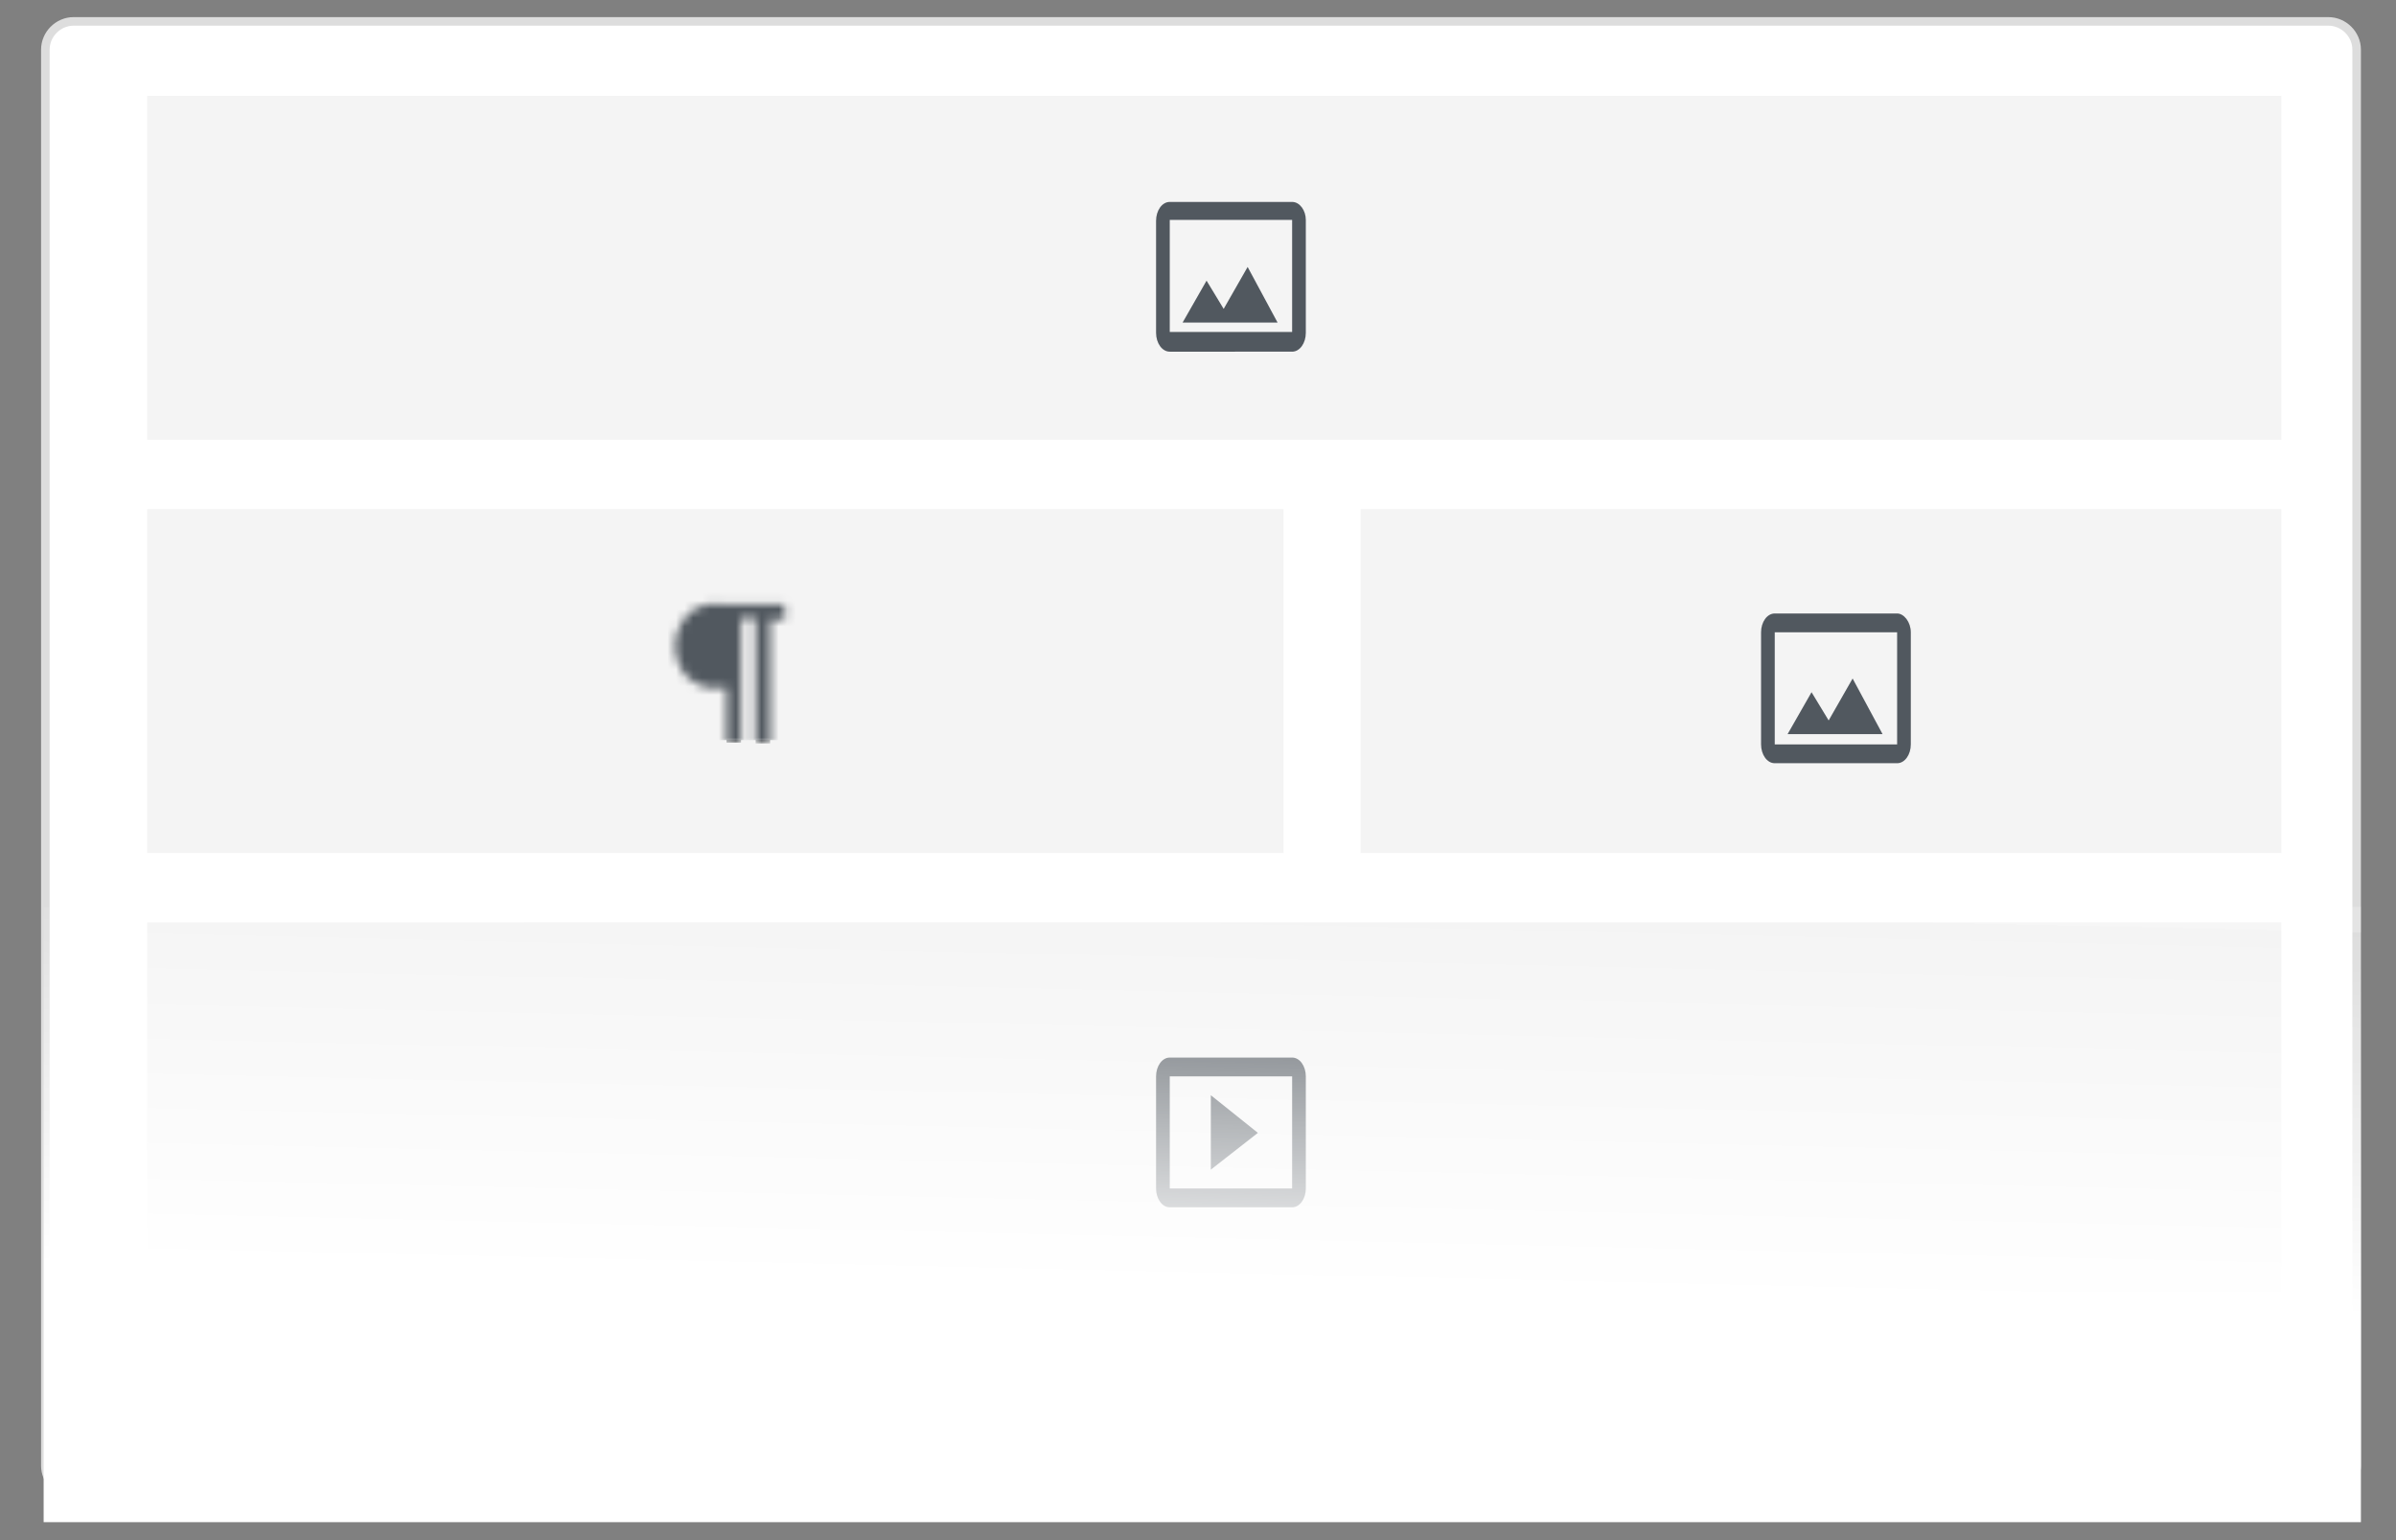 <svg version="1.1" id="Layer_1" xmlns="http://www.w3.org/2000/svg" x="0" y="0" viewBox="0 0 280 180" xml:space="preserve" enable-background="new 0 0 280 180"><rect x="0" y="0" width="280" height="180" fill="#808080" stroke="none"/><style>.st2{fill:#f4f4f4}.st7{fill:#51585f}</style><path d="M8.6 2.2h263.5c2 0 3.6 1.6 3.6 3.6v165.5c0 2-1.6 3.6-3.6 3.6H8.6c-2 0-3.6-1.6-3.6-3.6V5.8c0-2 1.6-3.6 3.6-3.6z" fill="#fff"/><path d="M8.6 2.5h263.5c1.8 0 3.3 1.5 3.3 3.3v165.5c0 1.8-1.5 3.3-3.3 3.3H8.6c-1.8 0-3.3-1.5-3.3-3.3V5.8c0-1.8 1.5-3.3 3.3-3.3z" fill="none" stroke="#ddd"/><path class="st2" d="M17.2 11.2h249.4v40.2H17.2V11.2zm0 48.3H150v40.2H17.2V59.5z"/><defs><filter id="Adobe_OpacityMaskFilter" filterUnits="userSpaceOnUse" x="75.5" y="67.7" width="20.2" height="19.1"><feColorMatrix values="1 0 0 0 0 0 1 0 0 0 0 0 1 0 0 0 0 0 1 0"/></filter></defs><mask maskUnits="userSpaceOnUse" x="75.5" y="67.7" width="20.2" height="19.1" id="a_2_"><path d="M86.6 80.4v6.4h-1.7v-6.4H84c-.6.1-1.3 0-1.9-.2-.6-.2-1.2-.6-1.7-1-.5-.5-.9-1-1.1-1.7-.3-.6-.4-1.3-.4-2s.1-1.4.4-2c.3-.6.6-1.2 1.1-1.7.5-.5 1-.8 1.7-1 .6-.2 1.3-.3 1.9-.2h7.7v1.8H90v14.5h-1.7V72.2h-1.7v8.2z" fill="#fff" filter="url(#Adobe_OpacityMaskFilter)"/></mask><g mask="url(#a_2_)"><path d="M86.6 80.4v6.4h-1.7v-6.4H84c-.6.1-1.3 0-1.9-.2-.6-.2-1.2-.6-1.7-1-.5-.5-.9-1-1.1-1.7-.3-.6-.4-1.3-.4-2s.1-1.4.4-2c.3-.6.6-1.2 1.1-1.7.5-.5 1-.8 1.7-1 .6-.2 1.3-.3 1.9-.2h7.7v1.8H90v14.5h-1.7V72.2h-1.7v8.2z" fill="#1d2327"/><path d="M75.5 67.7h20.2v18.8H75.5V67.7z" fill-rule="evenodd" clip-rule="evenodd" fill="#51585f"/></g><path class="st2" d="M159 59.5h107.6v40.2H159V59.5z"/><path class="st7" d="M151 23.6h-14.3c-.9 0-1.6 1-1.6 2.2v13.1c0 1.2.7 2.2 1.6 2.2H151c.9 0 1.6-1 1.6-2.2V25.7c0-1.1-.7-2.1-1.6-2.1zm0 15.2h-14.3V25.7H151v13.1z"/><path class="st7" d="M145.8 31.2l-2.8 4.9-2-3.3-2.8 4.9h11.1l-3.5-6.5zm75.9 40.5h-14.3c-.9 0-1.6 1-1.6 2.2V87c0 1.2.7 2.2 1.6 2.2h14.3c.9 0 1.6-1 1.6-2.2V73.9c0-1.2-.8-2.2-1.6-2.2zm0 15.3h-14.3V73.9h14.3V87z"/><path class="st7" d="M216.5 79.3l-2.8 4.9-2-3.3-2.8 4.9H220l-3.5-6.5z"/><path class="st2" d="M17.2 107.8h249.4V151H17.2v-43.2z"/><path class="st7" d="M151 123.6h-14.3c-.9 0-1.6 1-1.6 2.2v13.1c0 1.2.7 2.2 1.6 2.2H151c.9 0 1.6-1 1.6-2.2v-13.1c0-1.2-.7-2.2-1.6-2.2zm0 15.3h-14.3v-13.1H151v13.1z"/><path class="st7" d="M141.5 136.7V128l5.5 4.4-5.5 4.3z"/><linearGradient id="SVGID_1_" gradientUnits="userSpaceOnUse" x1="140.302" y1="31.261" x2="141.334" y2="76.144" gradientTransform="matrix(1 0 0 -1 0 182)"><stop offset="0" stop-color="#fff"/><stop offset="1" stop-color="#fff" stop-opacity="0"/><stop offset="1" stop-color="#fff" stop-opacity=".208"/></linearGradient><path d="M5.1 106h270.8v71.9H5.1V106z" fill="url(#SVGID_1_)"/></svg>

